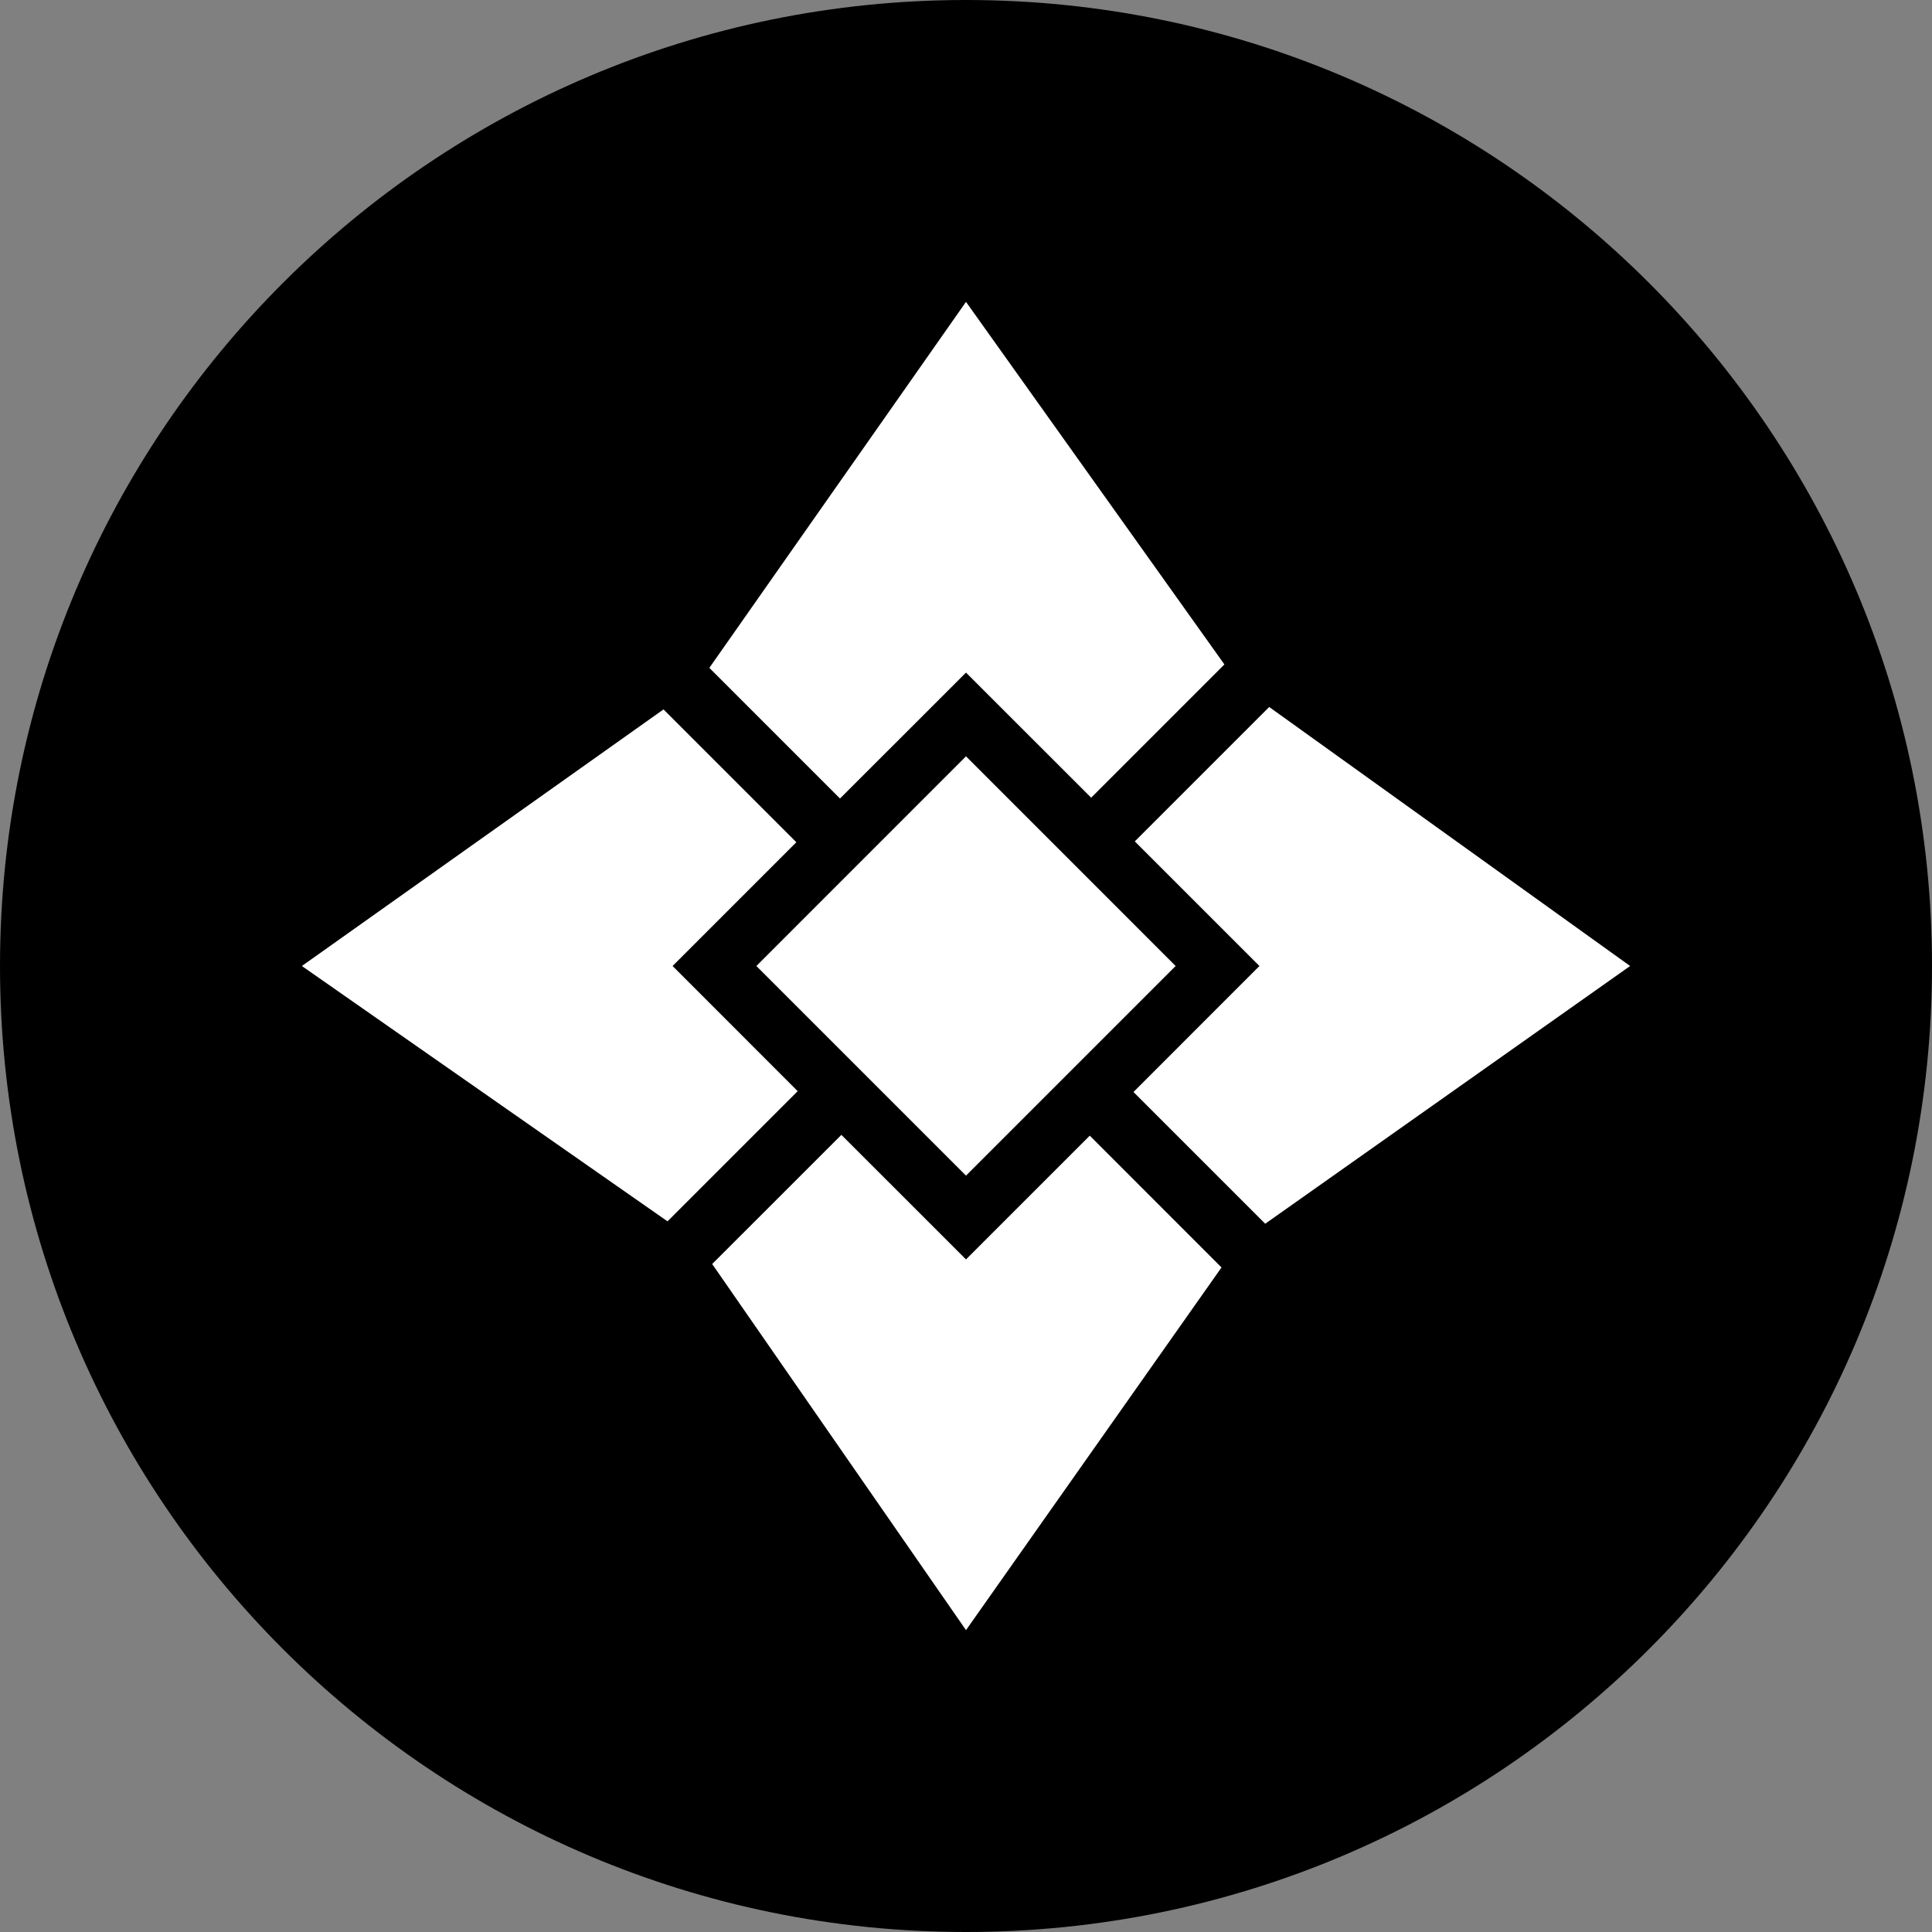<svg width="220" height="220" viewBox="0 0 220 220" fill="none" xmlns="http://www.w3.org/2000/svg">
<rect x="0" y="0" width="220" height="220" fill="#808080" stroke="none"/>
<g clip-path="url(#clip0_108_155)">
<path d="M110 220C170.751 220 220 170.751 220 110C220 49.249 170.751 0 110 0C49.249 0 0 49.249 0 110C0 170.751 49.249 220 110 220Z" fill="#396A28" style="fill:#396A28;fill:color(display-p3 0.224 0.416 0.157);fill-opacity:1;"/>
<path fill-rule="evenodd" clip-rule="evenodd" d="M124.252 90.832L110 76.588L95.652 90.929L80.774 76.051L110 34.375L139.425 75.659L124.252 90.832ZM90.681 95.906L76.588 110L90.832 124.252L76.01 139.074L34.375 110L75.556 80.781L90.681 95.906ZM129.071 124.348L143.413 110L129.222 95.81L144.526 80.506L185.625 110L144.072 139.349L129.071 124.348ZM95.81 129.229L110 143.413L124.094 129.319L139.095 144.327L110 185.625L81.097 143.935L95.81 129.229ZM110 86.123L133.87 110L110 133.87L86.13 110L110 86.123Z" fill="white" style="fill:white;fill-opacity:1;"/>
</g>
<defs>
<clipPath id="clip0_108_155">
<rect width="220" height="220" fill="white" style="fill:white;fill-opacity:1;"/>
</clipPath>
</defs>
</svg>
